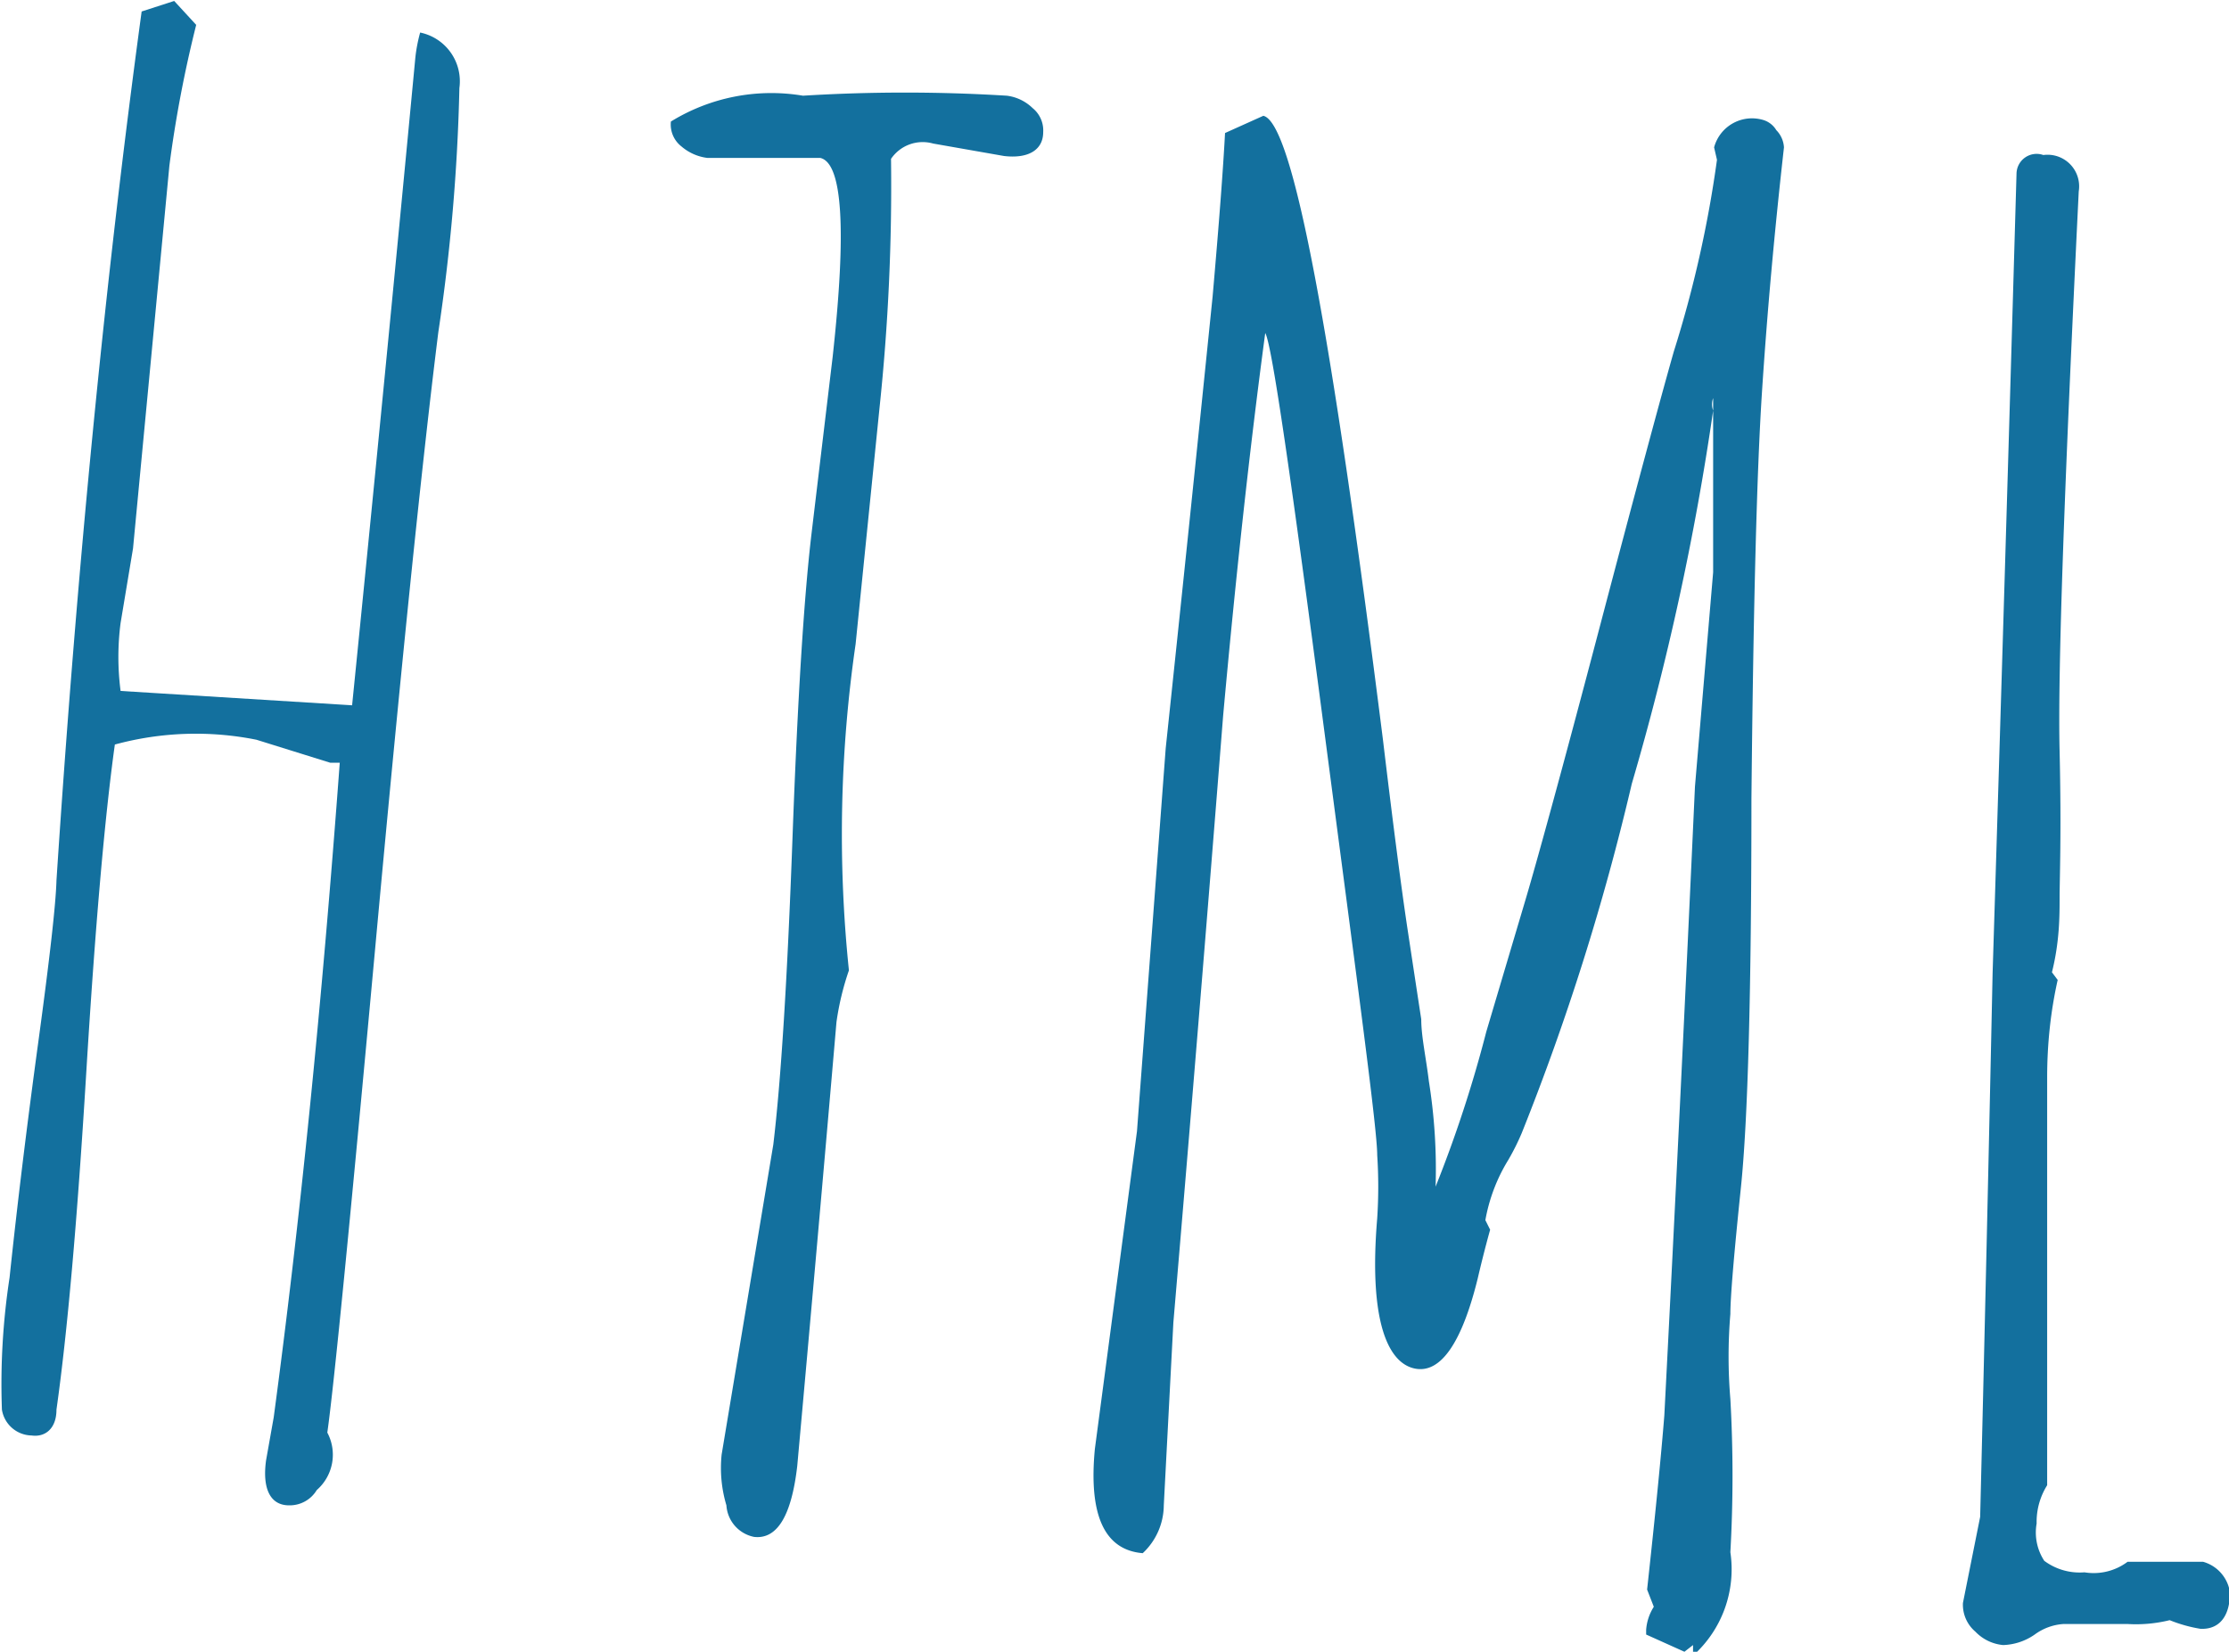 <svg id="Layer_1" data-name="Layer 1" xmlns="http://www.w3.org/2000/svg" viewBox="0 0 23.29 17.26"><defs><style>.cls-1{fill:#13709e;}</style></defs><title>link-html</title><path class="cls-1" d="M91.29,44.63q0.34-3.38.66-6.76A1.65,1.65,0,0,1,92,37.61a0.52,0.52,0,0,1,.41.58,20.07,20.07,0,0,1-.22,2.55q-0.26,2.08-.66,6.44t-0.5,5.06a0.49,0.49,0,0,1-.11.6,0.33,0.33,0,0,1-.29.16c-0.2,0-.28-0.18-0.24-0.47l0.08-.45q0.41-3.05.69-6.84H91.06L90.29,45a3.22,3.22,0,0,0-1.48.05q-0.16,1.15-.3,3.45T88.2,52c0,0.2-.12.29-0.26,0.27A0.32,0.32,0,0,1,87.63,52a7.34,7.34,0,0,1,.08-1.38q0.12-1.14.3-2.46t0.19-1.69q0.32-4.89.89-9.08l0.34-.11,0.23,0.25A12.8,12.8,0,0,0,89.38,39q-0.19,2-.38,4l-0.13.78a2.75,2.75,0,0,0,0,.71l2.42,0.15Z" transform="translate(-87.61 -37.27)"/><path class="cls-1" d="M96.35,47.95q-0.2,2.32-.41,4.64-0.09.78-.45,0.74A0.36,0.36,0,0,1,95.2,53a1.36,1.36,0,0,1-.05-0.53q0.27-1.62.54-3.24,0.12-1,.2-3.19t0.2-3.2L96.31,41q0.22-2-.13-2.08H95a0.51,0.51,0,0,1-.27-0.12,0.29,0.29,0,0,1-.11-0.26A2,2,0,0,1,96,38.27a17.4,17.4,0,0,1,2.13,0,0.47,0.47,0,0,1,.27.13,0.3,0.3,0,0,1,.11.25c0,0.19-.16.28-0.41,0.25l-0.74-.13a0.4,0.4,0,0,0-.44.16,22.06,22.06,0,0,1-.12,2.6L96.55,44a13.82,13.82,0,0,0-.07,3.41A2.87,2.87,0,0,0,96.35,47.95Z" transform="translate(-87.61 -37.27)"/><path class="cls-1" d="M105.52,38.81a0.41,0.41,0,0,1,.5-0.29,0.24,0.24,0,0,1,.15.11,0.28,0.28,0,0,1,.08.18q-0.15,1.33-.23,2.56t-0.11,4.25q0,3-.11,4.06T105.69,51a5.33,5.33,0,0,0,0,.89,14.31,14.31,0,0,1,0,1.6,1.21,1.21,0,0,1-.39,1.08V54.46l-0.09.07-0.4-.18V54.3a0.52,0.52,0,0,1,.08-0.24l-0.07-.18q0.13-1.19.18-1.82,0.17-3.28.32-6.57l0.19-2.24q0-.34,0-1c0-.41,0-0.68,0-0.82a0.19,0.19,0,0,0,0,.13,28.25,28.25,0,0,1-.85,3.9,25.41,25.41,0,0,1-1.15,3.65,2.48,2.48,0,0,1-.14.28,1.8,1.8,0,0,0-.24.63l0.05,0.1s-0.06.21-.13,0.51c-0.16.65-.38,1-0.66,0.94S101.91,51.07,102,50a5.07,5.07,0,0,0,0-.66c0-.27-0.2-1.74-0.55-4.41s-0.55-4.06-.62-4.18q-0.24,1.79-.44,4-0.25,3.17-.52,6.34L99.77,53a0.69,0.69,0,0,1-.22.5q-0.6-.05-0.5-1.09,0.22-1.66.44-3.32,0.15-2,.3-4,0.25-2.36.49-4.72,0.1-1.14.13-1.71l0.4-.18c0.31,0.07.71,2.24,1.25,6.52q0.16,1.34.26,2t0.14,0.92c0,0.18.05,0.4,0.08,0.65a5.83,5.83,0,0,1,.07,1.1,13.22,13.22,0,0,0,.53-1.62l0.41-1.38c0.11-.37.37-1.31,0.77-2.83s0.66-2.48.78-2.9a12.13,12.13,0,0,0,.45-2Z" transform="translate(-87.61 -37.27)"/><path class="cls-1" d="M109.84,54.24l-0.67,0a0.57,0.57,0,0,0-.3.11,0.61,0.61,0,0,1-.33.11,0.46,0.46,0,0,1-.29-0.14,0.37,0.37,0,0,1-.13-0.3l0.18-.9q0.07-2.84.13-5.68,0.13-4.18.25-8.36a0.21,0.21,0,0,1,.28-0.19,0.33,0.33,0,0,1,.37.38c-0.15,3.07-.22,5-0.2,5.85s0,1.34,0,1.53,0,0.46-.08.78l0.06,0.08Q109,48,109,48.53t0,2.08q0,1.54,0,2.18a0.72,0.72,0,0,0-.11.4,0.54,0.54,0,0,0,.08.39,0.62,0.62,0,0,0,.42.12,0.59,0.59,0,0,0,.45-0.11l0.79,0a0.39,0.39,0,0,1,.28.32c0,0.26-.12.39-0.31,0.38a1.51,1.51,0,0,1-.32-0.09A1.47,1.47,0,0,1,109.84,54.24Z" transform="translate(-87.61 -37.27)"/></svg>